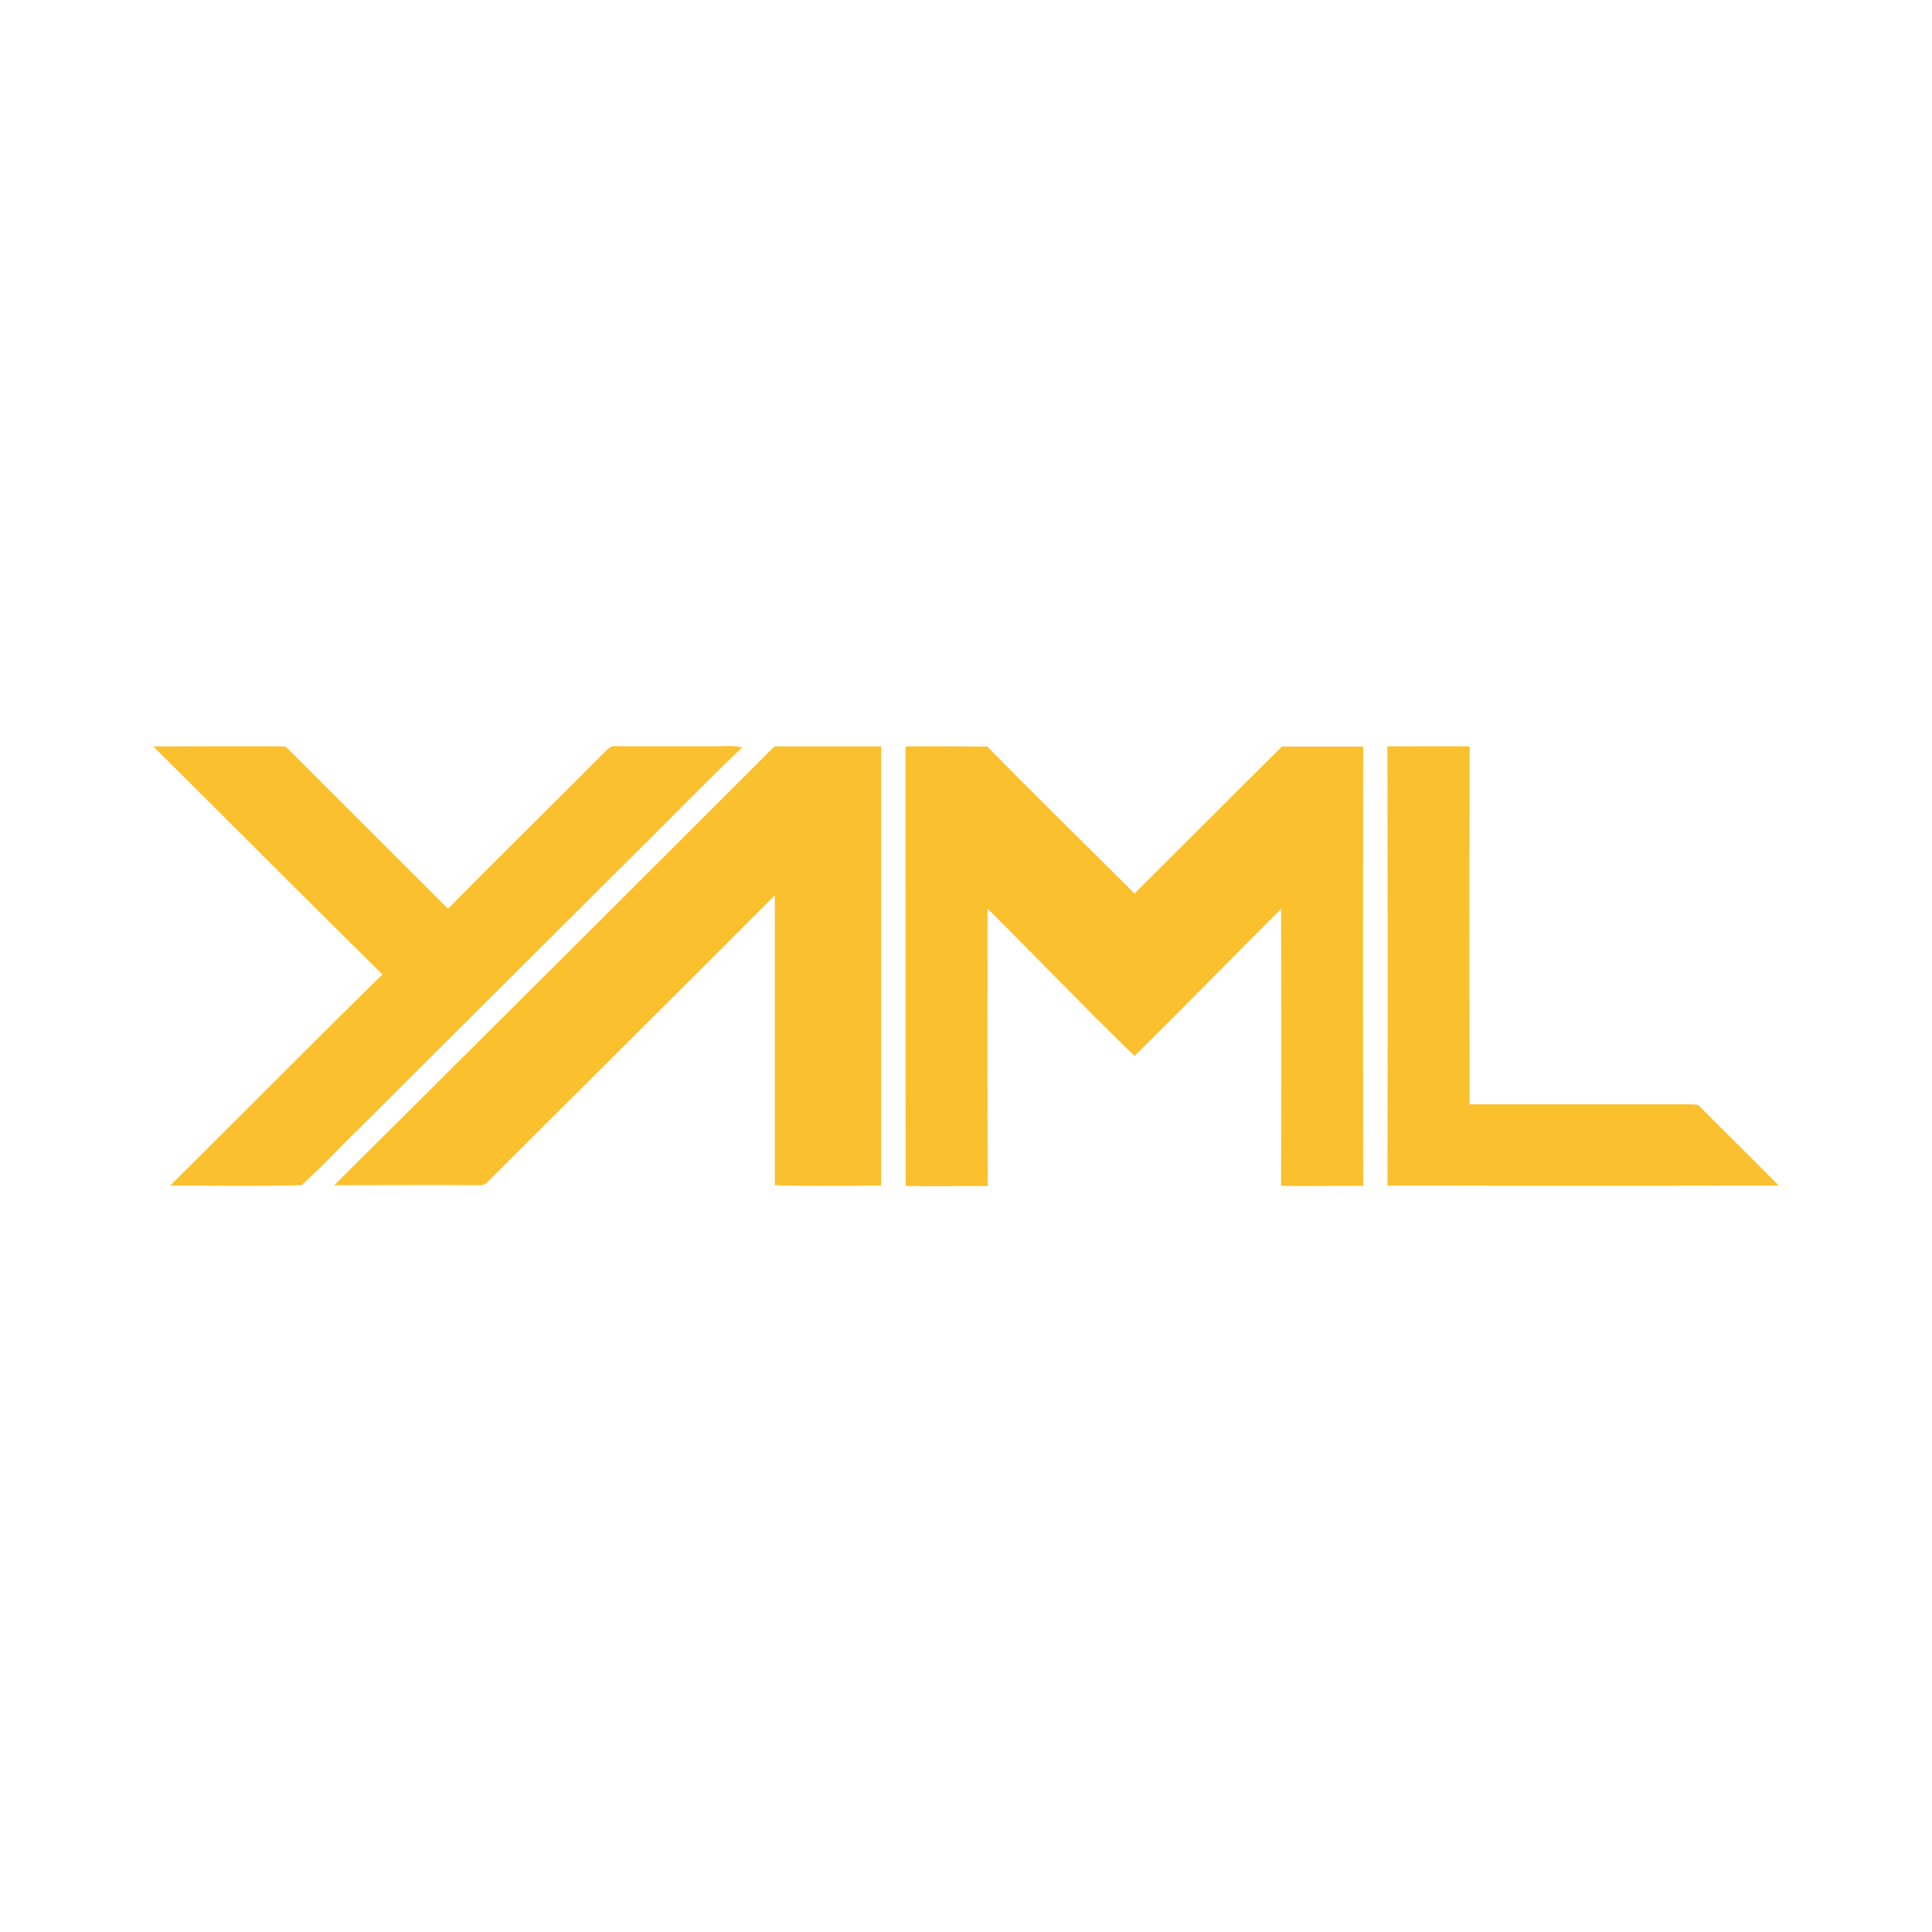 <svg xmlns="http://www.w3.org/2000/svg" width="100%" height="100%" viewBox="-0.64 -0.64 33.28 33.28"><path fill="#fbc02d" d="M2 12.218c.755 0 1.51-.008 2.264 0l.053.038 2.761 2.758c.891-.906 1.8-1.794 2.7-2.7.053-.052.11-.113.192-.1h1.823a1.4 1.4 0 01.353.019c-.7.67-1.377 1.369-2.069 2.05L5.545 18.8c-.331.324-.648.663-.989.975-.754.022-1.511.007-2.266.007 1.223-1.209 2.431-2.433 3.658-3.637-1.321-1.304-2.63-2.62-3.948-3.927zM12.7 12.218h1.839v7.566c-.611 0-1.222.012-1.832-.008v-4.994c-1.6 1.607-3.209 3.2-4.811 4.8-.089.08-.166.217-.305.194-.824-.006-1.649 0-2.474 0Q8.916 16 12.7 12.218zM14.958 12.22c.47-.009.939 0 1.409 0 .836.853 1.69 1.689 2.536 2.532q1.268-1.267 2.539-2.532h1.4q-.008 3.784 0 7.567c-.471 0-.943.006-1.414 0q.008-2.387 0-4.773c-.844.843-1.676 1.7-2.526 2.536-.856-.835-1.687-1.695-2.532-2.541 0 1.594-.006 3.188.006 4.781-.472 0-.943.005-1.415 0q-.003-3.79-.003-7.57zM23.259 12.217c.472 0 .944-.007 1.416 0q-.007 3.083 0 6.166h3.782c.063.006.144-.012.191.045.448.454.907.9 1.353 1.354q-3.371.007-6.741 0 .007-3.782-.001-7.565z"/></svg>